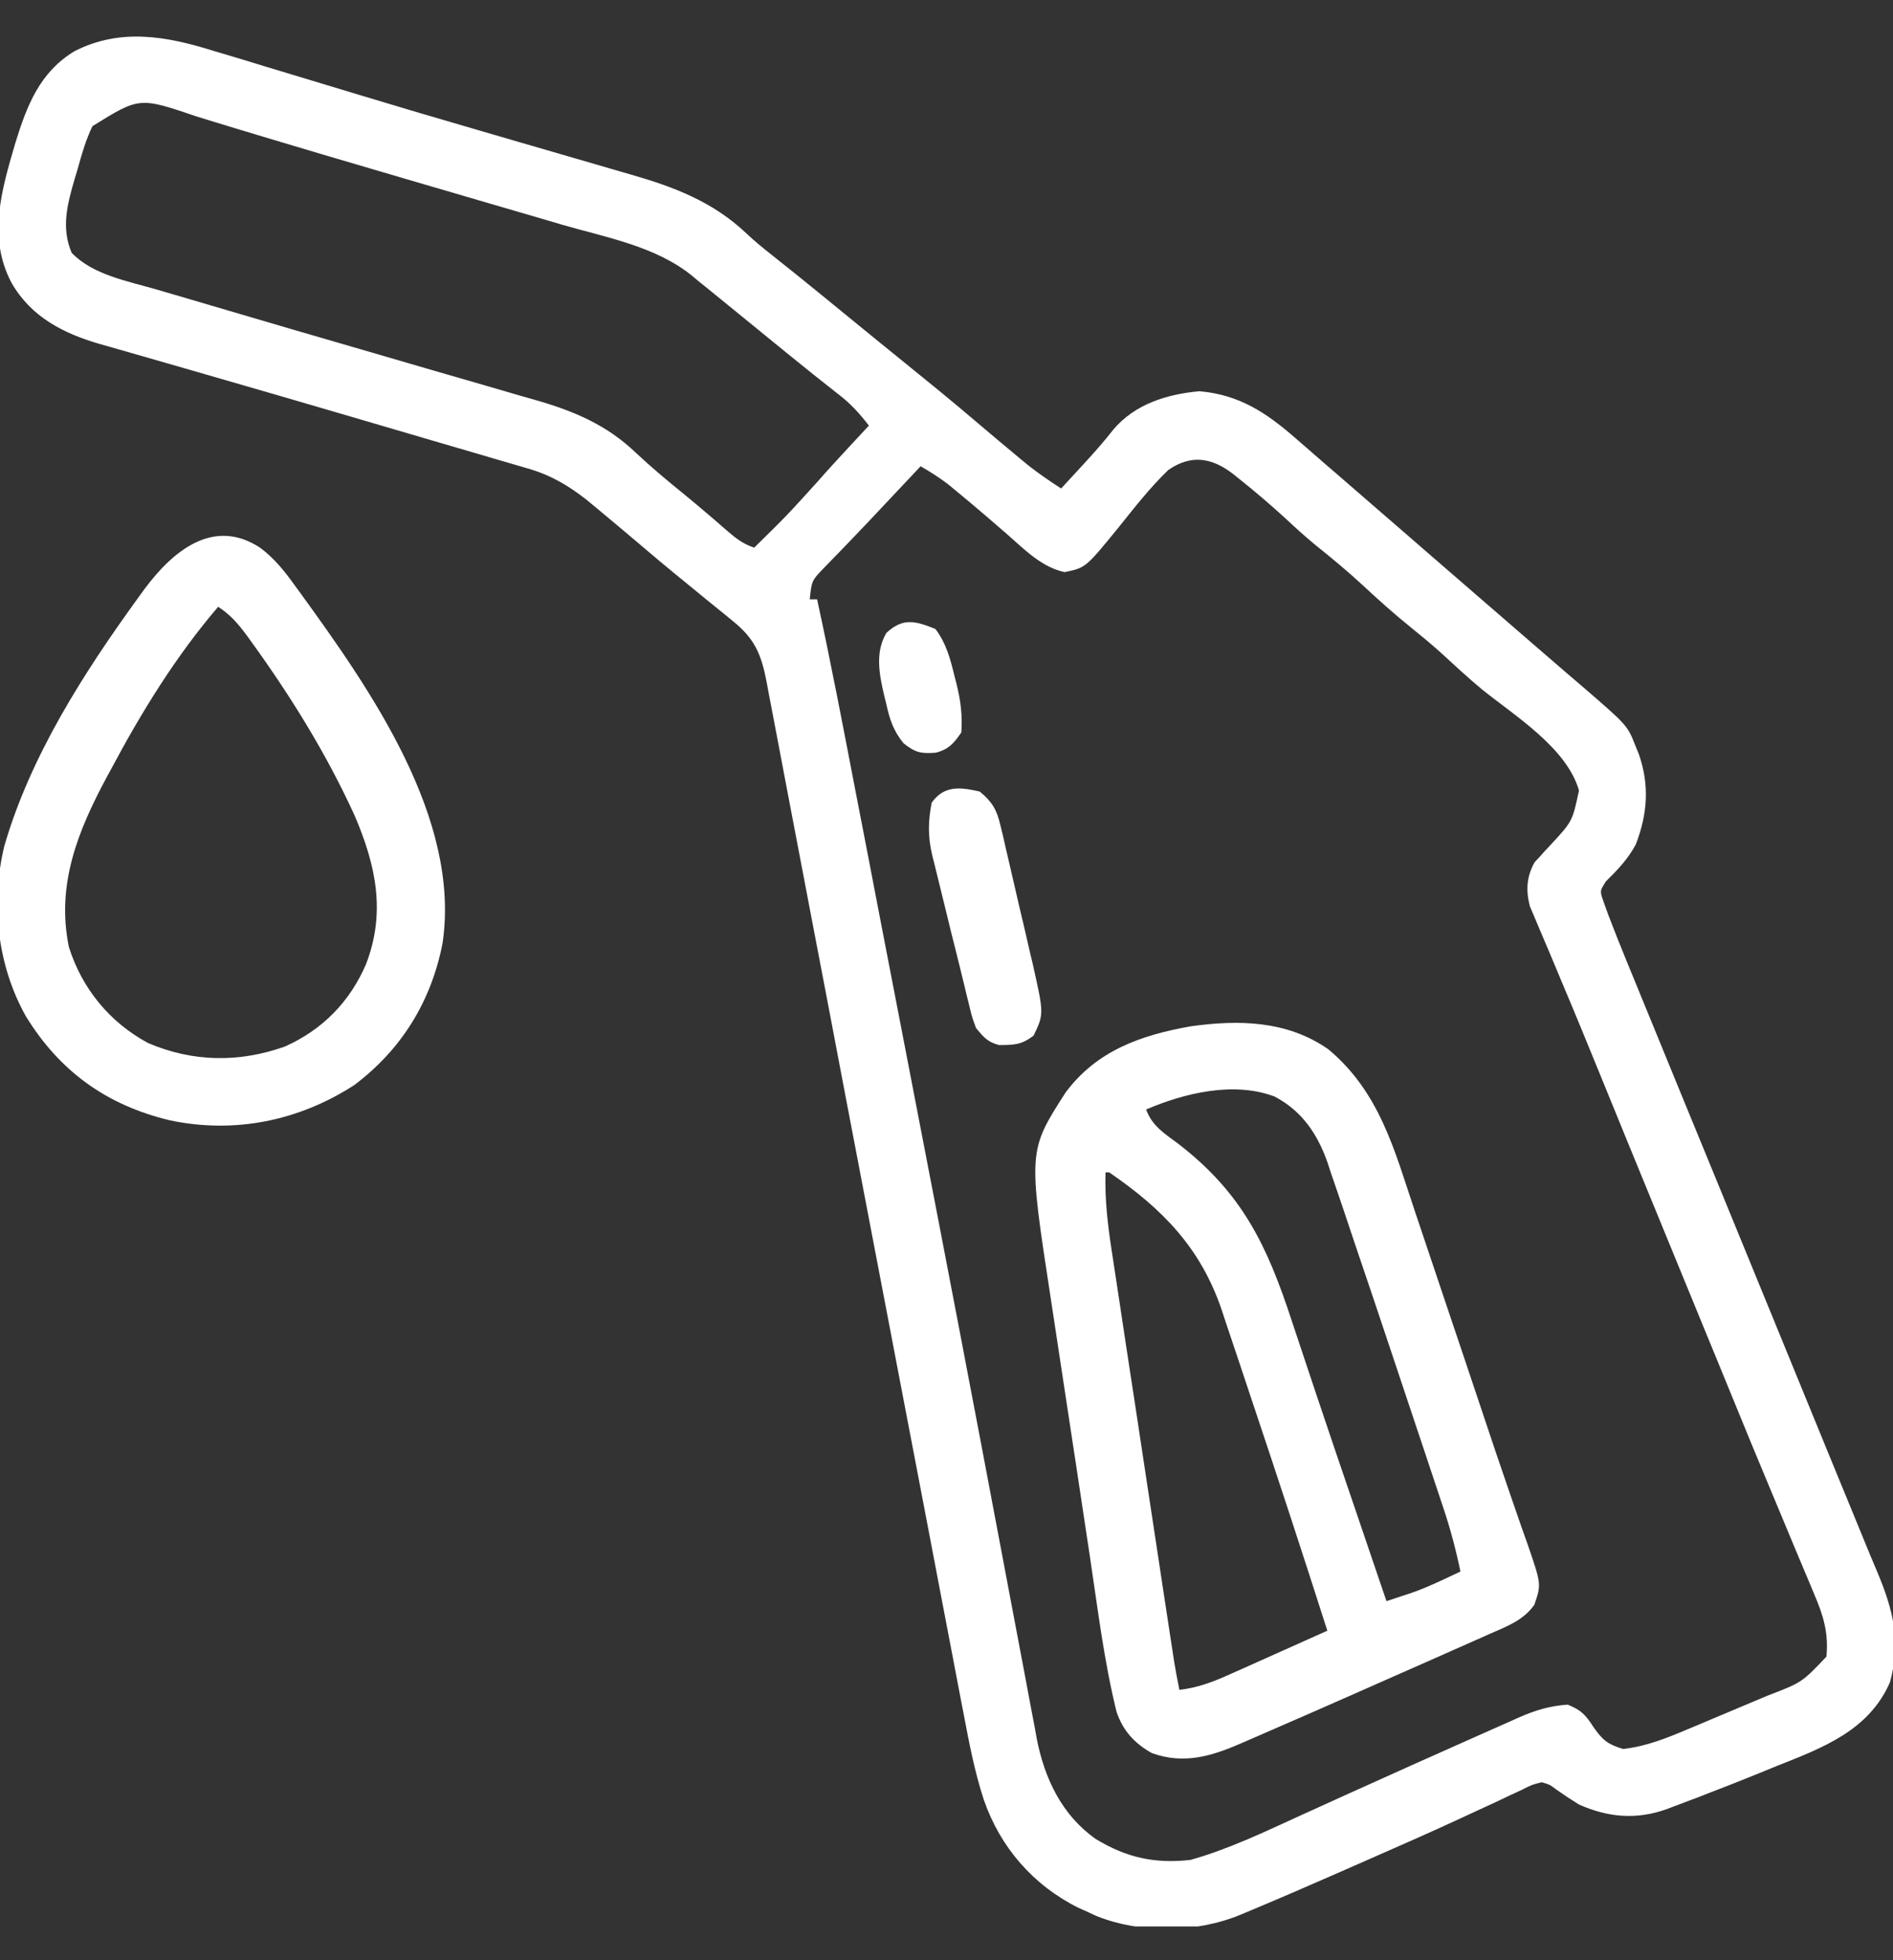 <svg width="28" height="29" viewBox="0 0 28 29" fill="none" xmlns="http://www.w3.org/2000/svg">
<rect x="0" y="0" width="28" height="29" fill="#333333" stroke="none"/>
<g clip-path="url(#clip0_1_214)">
<path d="M3.163 0.754C3.235 0.775 3.307 0.796 3.378 0.818C3.571 0.875 3.763 0.934 3.954 0.993C4.157 1.055 4.36 1.116 4.563 1.177C4.819 1.254 5.074 1.331 5.33 1.409C5.911 1.585 6.492 1.757 7.075 1.926C7.209 1.965 7.343 2.004 7.477 2.043C7.521 2.056 7.565 2.069 7.61 2.082C7.697 2.107 7.785 2.133 7.872 2.158C8.085 2.22 8.298 2.282 8.511 2.344C8.712 2.402 8.912 2.46 9.113 2.519C9.186 2.541 9.259 2.562 9.333 2.583C9.975 2.767 10.546 2.986 11.037 3.45C11.155 3.562 11.278 3.663 11.406 3.764C11.651 3.958 11.895 4.155 12.137 4.352C12.175 4.383 12.213 4.414 12.252 4.446C12.509 4.655 12.765 4.864 13.021 5.074C13.143 5.173 13.264 5.272 13.386 5.37C13.736 5.653 14.085 5.937 14.427 6.229C14.647 6.416 14.868 6.602 15.09 6.786C15.136 6.823 15.182 6.861 15.229 6.9C15.38 7.018 15.535 7.122 15.695 7.227C15.761 7.155 15.827 7.084 15.893 7.013C15.948 6.952 16.004 6.892 16.06 6.831C16.202 6.677 16.338 6.521 16.468 6.355C16.788 5.977 17.261 5.832 17.739 5.788C18.328 5.838 18.73 6.105 19.165 6.485C19.198 6.513 19.23 6.542 19.264 6.571C19.369 6.662 19.474 6.753 19.578 6.844C19.646 6.902 19.714 6.961 19.782 7.02C19.953 7.168 20.124 7.316 20.295 7.465C20.466 7.613 20.637 7.762 20.809 7.91C20.877 7.969 20.945 8.029 21.014 8.088C21.047 8.117 21.081 8.147 21.116 8.177C21.68 8.666 21.68 8.666 22.244 9.154C22.278 9.184 22.312 9.213 22.347 9.243C22.415 9.302 22.483 9.361 22.551 9.42C22.727 9.573 22.903 9.725 23.08 9.877C23.116 9.908 23.152 9.939 23.19 9.972C23.259 10.03 23.327 10.089 23.396 10.148C24.072 10.731 24.072 10.731 24.192 11.038C24.209 11.077 24.225 11.117 24.241 11.158C24.4 11.618 24.37 12.038 24.196 12.492C24.082 12.707 23.925 12.871 23.752 13.041C23.667 13.177 23.667 13.177 23.701 13.29C23.715 13.329 23.729 13.368 23.743 13.408C23.759 13.452 23.775 13.496 23.791 13.541C23.88 13.775 23.973 14.007 24.068 14.239C24.09 14.292 24.112 14.345 24.134 14.399C24.204 14.572 24.275 14.745 24.346 14.917C24.396 15.038 24.445 15.159 24.495 15.28C24.619 15.584 24.744 15.887 24.868 16.191C24.951 16.391 25.033 16.592 25.115 16.792C25.239 17.095 25.363 17.398 25.488 17.701C25.781 18.416 26.074 19.131 26.367 19.847C26.591 20.397 26.817 20.947 27.042 21.496C27.062 21.544 27.082 21.592 27.102 21.642C27.195 21.869 27.289 22.096 27.382 22.323C27.448 22.483 27.513 22.644 27.579 22.804C27.641 22.956 27.704 23.107 27.768 23.258C28.003 23.815 28.121 24.291 27.955 24.888C27.641 25.606 26.956 25.859 26.277 26.128C26.193 26.163 26.108 26.197 26.023 26.232C25.772 26.335 25.519 26.434 25.266 26.531C25.224 26.548 25.182 26.564 25.139 26.581C25.015 26.628 24.892 26.675 24.768 26.721C24.714 26.742 24.714 26.742 24.658 26.763C24.208 26.926 23.785 26.889 23.352 26.695C23.24 26.626 23.13 26.553 23.023 26.477C22.925 26.403 22.925 26.403 22.805 26.367C22.663 26.402 22.663 26.402 22.515 26.477C22.456 26.505 22.397 26.532 22.335 26.56C22.238 26.607 22.238 26.607 22.138 26.654C22.033 26.703 21.927 26.752 21.822 26.8C21.746 26.835 21.669 26.871 21.593 26.906C21.133 27.119 20.668 27.323 20.203 27.527C20.06 27.589 19.918 27.652 19.775 27.715C19.339 27.907 18.901 28.096 18.461 28.28C18.423 28.296 18.386 28.312 18.346 28.328C17.697 28.597 16.872 28.608 16.218 28.346C16.172 28.325 16.126 28.303 16.078 28.281C16.035 28.262 15.992 28.243 15.948 28.223C15.282 27.89 14.796 27.33 14.553 26.63C14.418 26.218 14.337 25.799 14.257 25.374C14.24 25.286 14.223 25.198 14.206 25.111C14.161 24.873 14.115 24.635 14.07 24.397C14.022 24.142 13.973 23.888 13.924 23.634C13.841 23.198 13.758 22.763 13.675 22.328C13.556 21.706 13.437 21.085 13.318 20.463C13.053 19.077 12.788 17.691 12.523 16.305C12.514 16.256 12.505 16.208 12.495 16.158C12.418 15.751 12.34 15.344 12.263 14.937C12.185 14.533 12.108 14.129 12.031 13.724C12.024 13.687 12.017 13.649 12.009 13.61C11.981 13.461 11.952 13.312 11.924 13.163C11.837 12.707 11.75 12.251 11.663 11.795C11.615 11.54 11.566 11.286 11.518 11.031C11.496 10.915 11.474 10.799 11.452 10.684C11.422 10.528 11.393 10.373 11.363 10.218C11.355 10.173 11.346 10.128 11.338 10.082C11.259 9.675 11.162 9.446 10.832 9.182C10.8 9.155 10.768 9.129 10.735 9.102C10.639 9.023 10.542 8.945 10.445 8.867C10.345 8.785 10.245 8.703 10.145 8.621C10.096 8.582 10.047 8.542 9.998 8.501C9.826 8.361 9.657 8.218 9.488 8.074C9.263 7.883 9.036 7.692 8.808 7.503C8.762 7.466 8.717 7.428 8.67 7.389C8.393 7.174 8.138 7.025 7.801 6.929C7.762 6.918 7.723 6.906 7.682 6.894C7.553 6.856 7.424 6.818 7.294 6.781C7.203 6.754 7.111 6.727 7.019 6.7C6.774 6.628 6.529 6.556 6.284 6.485C6.031 6.411 5.778 6.336 5.525 6.262C4.655 6.006 3.783 5.752 2.911 5.501C2.85 5.483 2.788 5.465 2.724 5.447C2.448 5.367 2.172 5.288 1.896 5.209C1.8 5.182 1.705 5.154 1.61 5.127C1.569 5.116 1.527 5.104 1.485 5.092C0.938 4.934 0.461 4.691 0.171 4.185C-0.188 3.508 0.025 2.806 0.227 2.115C0.397 1.564 0.587 1.069 1.101 0.758C1.779 0.411 2.462 0.534 3.163 0.754ZM1.367 1.867C1.271 2.069 1.21 2.274 1.152 2.489C1.135 2.544 1.119 2.599 1.102 2.655C0.994 3.028 0.903 3.37 1.06 3.74C1.371 4.066 1.889 4.159 2.313 4.282C2.367 4.298 2.421 4.314 2.477 4.33C2.595 4.365 2.714 4.4 2.832 4.434C3.022 4.49 3.212 4.546 3.402 4.602C4.049 4.793 4.696 4.983 5.344 5.17C5.697 5.273 6.05 5.375 6.403 5.479C6.662 5.554 6.922 5.629 7.181 5.704C7.345 5.751 7.508 5.799 7.671 5.847C7.747 5.869 7.823 5.891 7.899 5.912C8.472 6.075 8.968 6.279 9.403 6.697C9.634 6.913 9.874 7.114 10.12 7.313C10.239 7.41 10.355 7.508 10.472 7.608C10.504 7.636 10.536 7.663 10.569 7.691C10.631 7.745 10.693 7.799 10.756 7.853C10.889 7.968 10.987 8.045 11.156 8.102C11.637 7.629 11.637 7.629 12.09 7.129C12.239 6.958 12.393 6.792 12.547 6.625C12.577 6.593 12.607 6.561 12.638 6.527C12.709 6.451 12.78 6.374 12.852 6.297C12.714 6.116 12.58 5.97 12.4 5.832C12.154 5.64 11.911 5.445 11.669 5.248C11.594 5.186 11.518 5.125 11.443 5.064C11.287 4.937 11.131 4.81 10.976 4.683C10.937 4.651 10.899 4.62 10.859 4.588C10.786 4.528 10.714 4.469 10.641 4.41C10.573 4.355 10.506 4.3 10.438 4.245C10.369 4.191 10.301 4.135 10.234 4.078C9.697 3.642 8.959 3.512 8.306 3.322C8.209 3.293 8.112 3.265 8.015 3.236C7.758 3.161 7.501 3.086 7.244 3.011C6.822 2.887 6.399 2.763 5.977 2.64C5.872 2.609 5.768 2.579 5.664 2.548C5.05 2.368 4.436 2.187 3.824 2.002C3.711 1.968 3.599 1.934 3.486 1.9C3.292 1.842 3.099 1.782 2.905 1.722C2.061 1.435 2.061 1.435 1.367 1.867ZM17.281 6.953C17.006 7.217 16.774 7.518 16.536 7.814C16.058 8.4 16.058 8.4 15.747 8.464C15.406 8.392 15.148 8.124 14.892 7.9C14.825 7.842 14.757 7.783 14.69 7.725C14.657 7.696 14.624 7.668 14.589 7.638C14.448 7.516 14.305 7.397 14.161 7.278C14.115 7.24 14.069 7.202 14.022 7.163C13.892 7.064 13.759 6.98 13.617 6.898C13.562 6.957 13.508 7.015 13.453 7.073C13.417 7.111 13.382 7.149 13.345 7.187C13.266 7.271 13.188 7.355 13.109 7.438C12.912 7.649 12.714 7.858 12.514 8.065C12.478 8.102 12.443 8.138 12.407 8.176C12.34 8.246 12.272 8.316 12.204 8.385C12.006 8.588 12.006 8.588 11.977 8.867C12.013 8.867 12.049 8.867 12.086 8.867C12.294 9.821 12.476 10.781 12.661 11.74C12.708 11.984 12.755 12.228 12.803 12.472C12.883 12.89 12.964 13.307 13.044 13.725C13.138 14.212 13.232 14.7 13.327 15.188C13.725 17.248 14.123 19.308 14.514 21.37C14.558 21.606 14.603 21.842 14.648 22.078C14.669 22.191 14.691 22.305 14.712 22.418C14.726 22.491 14.74 22.565 14.754 22.639C14.841 23.094 14.927 23.55 15.012 24.005C15.06 24.261 15.109 24.516 15.157 24.771C15.179 24.887 15.201 25.003 15.222 25.119C15.251 25.276 15.281 25.432 15.311 25.588C15.323 25.655 15.323 25.655 15.335 25.723C15.45 26.312 15.706 26.852 16.205 27.205C16.657 27.481 17.08 27.576 17.609 27.516C18.174 27.357 18.708 27.1 19.24 26.857C19.478 26.748 19.716 26.64 19.955 26.532C20.004 26.51 20.054 26.488 20.105 26.465C20.618 26.232 21.133 26.002 21.648 25.773C21.746 25.73 21.845 25.686 21.942 25.642C22.079 25.581 22.216 25.52 22.354 25.459C22.394 25.441 22.434 25.423 22.475 25.405C22.712 25.301 22.926 25.237 23.188 25.219C23.384 25.297 23.452 25.368 23.567 25.547C23.702 25.743 23.78 25.806 24.008 25.875C24.345 25.838 24.658 25.713 24.967 25.581C25.009 25.564 25.052 25.546 25.095 25.528C25.184 25.491 25.272 25.453 25.36 25.416C25.495 25.359 25.629 25.302 25.764 25.246C25.851 25.21 25.937 25.173 26.023 25.137C26.063 25.12 26.103 25.103 26.144 25.086C26.653 24.891 26.653 24.891 27.016 24.508C27.047 24.151 26.971 23.902 26.831 23.576C26.812 23.529 26.792 23.482 26.772 23.434C26.708 23.28 26.643 23.127 26.578 22.973C26.533 22.865 26.488 22.757 26.443 22.649C26.351 22.427 26.258 22.206 26.166 21.985C25.988 21.561 25.814 21.136 25.64 20.711C25.551 20.492 25.461 20.273 25.371 20.054C25.335 19.967 25.299 19.879 25.263 19.792C25.228 19.705 25.192 19.618 25.156 19.531C24.781 18.618 24.407 17.704 24.032 16.791C24.011 16.74 23.991 16.689 23.969 16.636C23.864 16.38 23.759 16.123 23.655 15.867C23.481 15.441 23.307 15.015 23.128 14.592C23.06 14.429 22.992 14.267 22.924 14.104C22.893 14.029 22.861 13.955 22.829 13.881C22.786 13.78 22.744 13.679 22.701 13.578C22.678 13.522 22.654 13.466 22.629 13.408C22.568 13.175 22.579 12.968 22.7 12.755C22.737 12.716 22.737 12.716 22.774 12.676C22.8 12.646 22.827 12.617 22.854 12.586C22.882 12.557 22.909 12.527 22.938 12.497C23.259 12.15 23.259 12.15 23.355 11.694C23.173 11.062 22.407 10.592 21.918 10.197C21.71 10.024 21.513 9.841 21.314 9.658C21.169 9.527 21.019 9.404 20.867 9.281C20.619 9.081 20.384 8.87 20.151 8.653C19.927 8.445 19.692 8.252 19.453 8.06C19.3 7.934 19.156 7.802 19.011 7.667C18.79 7.465 18.565 7.272 18.331 7.086C18.287 7.051 18.287 7.051 18.243 7.015C17.926 6.769 17.619 6.719 17.281 6.953Z" fill="white"/>
<path d="M19.646 15.522C20.408 16.157 20.625 17.015 20.929 17.923C20.964 18.027 20.999 18.131 21.034 18.235C21.126 18.509 21.218 18.783 21.31 19.057C21.42 19.384 21.53 19.711 21.64 20.038C21.729 20.302 21.817 20.567 21.906 20.832C22.119 21.47 22.119 21.47 22.337 22.106C22.39 22.259 22.443 22.413 22.496 22.566C22.531 22.667 22.567 22.768 22.603 22.869C22.798 23.438 22.798 23.438 22.695 23.742C22.532 23.972 22.289 24.061 22.038 24.171C21.995 24.19 21.951 24.21 21.906 24.23C21.764 24.293 21.621 24.356 21.479 24.419C21.38 24.463 21.281 24.507 21.182 24.551C20.933 24.662 20.683 24.772 20.432 24.882C20.297 24.942 20.161 25.002 20.025 25.062C19.591 25.253 19.157 25.445 18.721 25.633C18.599 25.685 18.479 25.738 18.358 25.791C17.918 25.983 17.51 26.106 17.038 25.936C16.782 25.793 16.612 25.607 16.516 25.328C16.329 24.572 16.236 23.79 16.12 23.021C16.104 22.913 16.088 22.806 16.071 22.698C16.026 22.4 15.981 22.101 15.936 21.802C15.878 21.418 15.82 21.035 15.761 20.651C15.716 20.352 15.67 20.054 15.625 19.755C15.599 19.577 15.572 19.4 15.544 19.222C15.207 17.027 15.207 17.027 15.762 16.162C16.224 15.543 16.87 15.316 17.609 15.184C18.322 15.084 19.035 15.097 19.646 15.522ZM16.953 16.414C17.038 16.654 17.225 16.771 17.421 16.916C18.373 17.647 18.741 18.423 19.106 19.538C19.144 19.65 19.181 19.762 19.218 19.874C19.297 20.11 19.376 20.346 19.454 20.582C19.645 21.154 19.84 21.726 20.035 22.297C20.135 22.591 20.235 22.885 20.335 23.18C20.369 23.279 20.403 23.378 20.436 23.477C20.46 23.547 20.484 23.617 20.508 23.688C20.586 23.662 20.664 23.636 20.743 23.61C20.786 23.596 20.83 23.581 20.875 23.567C21.032 23.512 21.181 23.447 21.331 23.377C21.383 23.353 21.434 23.329 21.487 23.304C21.525 23.286 21.563 23.268 21.602 23.25C21.535 22.927 21.452 22.615 21.347 22.302C21.333 22.259 21.319 22.217 21.304 22.173C21.258 22.033 21.211 21.893 21.164 21.753C21.131 21.654 21.098 21.555 21.065 21.456C20.996 21.248 20.926 21.041 20.857 20.833C20.769 20.571 20.682 20.309 20.595 20.048C20.414 19.505 20.232 18.963 20.048 18.422C19.993 18.26 19.939 18.098 19.885 17.935C19.821 17.744 19.755 17.552 19.689 17.361C19.672 17.308 19.655 17.256 19.637 17.202C19.488 16.776 19.259 16.437 18.854 16.223C18.255 15.995 17.522 16.169 16.953 16.414ZM16.352 17.344C16.34 17.745 16.385 18.123 16.446 18.52C16.456 18.587 16.466 18.654 16.477 18.723C16.504 18.904 16.532 19.086 16.56 19.268C16.589 19.459 16.618 19.65 16.646 19.841C16.695 20.162 16.744 20.482 16.793 20.802C16.861 21.253 16.93 21.705 16.998 22.156C17.051 22.507 17.105 22.859 17.158 23.21C17.164 23.247 17.169 23.285 17.175 23.324C17.213 23.573 17.251 23.822 17.289 24.071C17.299 24.134 17.308 24.196 17.318 24.261C17.331 24.347 17.331 24.347 17.345 24.435C17.352 24.485 17.36 24.535 17.368 24.587C17.39 24.725 17.417 24.863 17.445 25C17.728 24.967 17.956 24.877 18.212 24.761C18.253 24.742 18.294 24.724 18.336 24.706C18.465 24.648 18.594 24.59 18.724 24.532C18.812 24.492 18.9 24.453 18.988 24.414C19.203 24.318 19.418 24.222 19.633 24.125C19.27 22.988 18.898 21.854 18.519 20.723C18.458 20.542 18.398 20.361 18.338 20.18C18.27 19.974 18.2 19.769 18.131 19.563C18.111 19.502 18.091 19.44 18.07 19.377C17.756 18.456 17.194 17.885 16.406 17.344C16.388 17.344 16.37 17.344 16.352 17.344Z" fill="white"/>
<path d="M3.853 8.107C4.062 8.265 4.21 8.451 4.361 8.662C4.389 8.7 4.417 8.738 4.446 8.778C5.477 10.201 6.819 12.109 6.546 13.955C6.378 14.816 5.939 15.527 5.24 16.053C4.42 16.583 3.471 16.777 2.51 16.574C1.575 16.349 0.883 15.85 0.382 15.034C-0.042 14.277 -0.14 13.358 0.064 12.516C0.45 11.185 1.238 9.955 2.044 8.843C2.09 8.78 2.09 8.78 2.137 8.715C2.552 8.156 3.157 7.645 3.853 8.107ZM3.227 8.977C2.6 9.709 2.093 10.534 1.641 11.383C1.623 11.415 1.605 11.448 1.587 11.482C1.151 12.291 0.829 13.088 1.019 14.011C1.214 14.627 1.621 15.123 2.188 15.43C2.85 15.714 3.532 15.724 4.211 15.484C4.767 15.237 5.174 14.823 5.414 14.264C5.71 13.496 5.56 12.797 5.243 12.06C4.827 11.15 4.304 10.306 3.719 9.496C3.694 9.462 3.67 9.429 3.645 9.394C3.521 9.226 3.402 9.09 3.227 8.977Z" fill="white"/>
<path d="M14.492 11.711C14.673 11.859 14.743 11.978 14.796 12.204C14.809 12.258 14.822 12.312 14.836 12.368C14.856 12.456 14.856 12.456 14.876 12.546C14.89 12.606 14.904 12.667 14.919 12.729C14.949 12.857 14.979 12.986 15.008 13.114C15.052 13.309 15.098 13.504 15.145 13.7C15.174 13.824 15.203 13.949 15.231 14.074C15.245 14.132 15.259 14.19 15.273 14.25C15.442 15 15.442 15 15.289 15.32C15.111 15.459 14.997 15.46 14.778 15.461C14.609 15.418 14.549 15.344 14.438 15.211C14.377 15.047 14.377 15.047 14.331 14.854C14.318 14.8 14.318 14.8 14.304 14.746C14.285 14.668 14.267 14.591 14.248 14.514C14.218 14.387 14.186 14.262 14.155 14.136C14.098 13.913 14.043 13.689 13.989 13.465C13.966 13.373 13.944 13.28 13.921 13.188C13.887 13.053 13.854 12.917 13.821 12.781C13.811 12.74 13.8 12.7 13.79 12.658C13.724 12.378 13.726 12.158 13.781 11.875C13.966 11.615 14.205 11.645 14.492 11.711Z" fill="white"/>
<path d="M13.836 9.305C13.997 9.518 14.058 9.753 14.12 10.009C14.134 10.065 14.134 10.065 14.149 10.122C14.209 10.364 14.238 10.585 14.219 10.836C14.11 10.996 14.031 11.088 13.839 11.136C13.623 11.151 13.542 11.136 13.365 10.997C13.213 10.81 13.158 10.639 13.108 10.409C13.099 10.372 13.089 10.335 13.08 10.297C13.006 9.982 12.94 9.651 13.111 9.363C13.356 9.138 13.532 9.183 13.836 9.305Z" fill="white"/>
</g>
<defs>
<clipPath id="clip0_1_214">
<rect width="28" height="28" fill="white" transform="translate(0 0.5)"/>
</clipPath>
</defs>
</svg>
